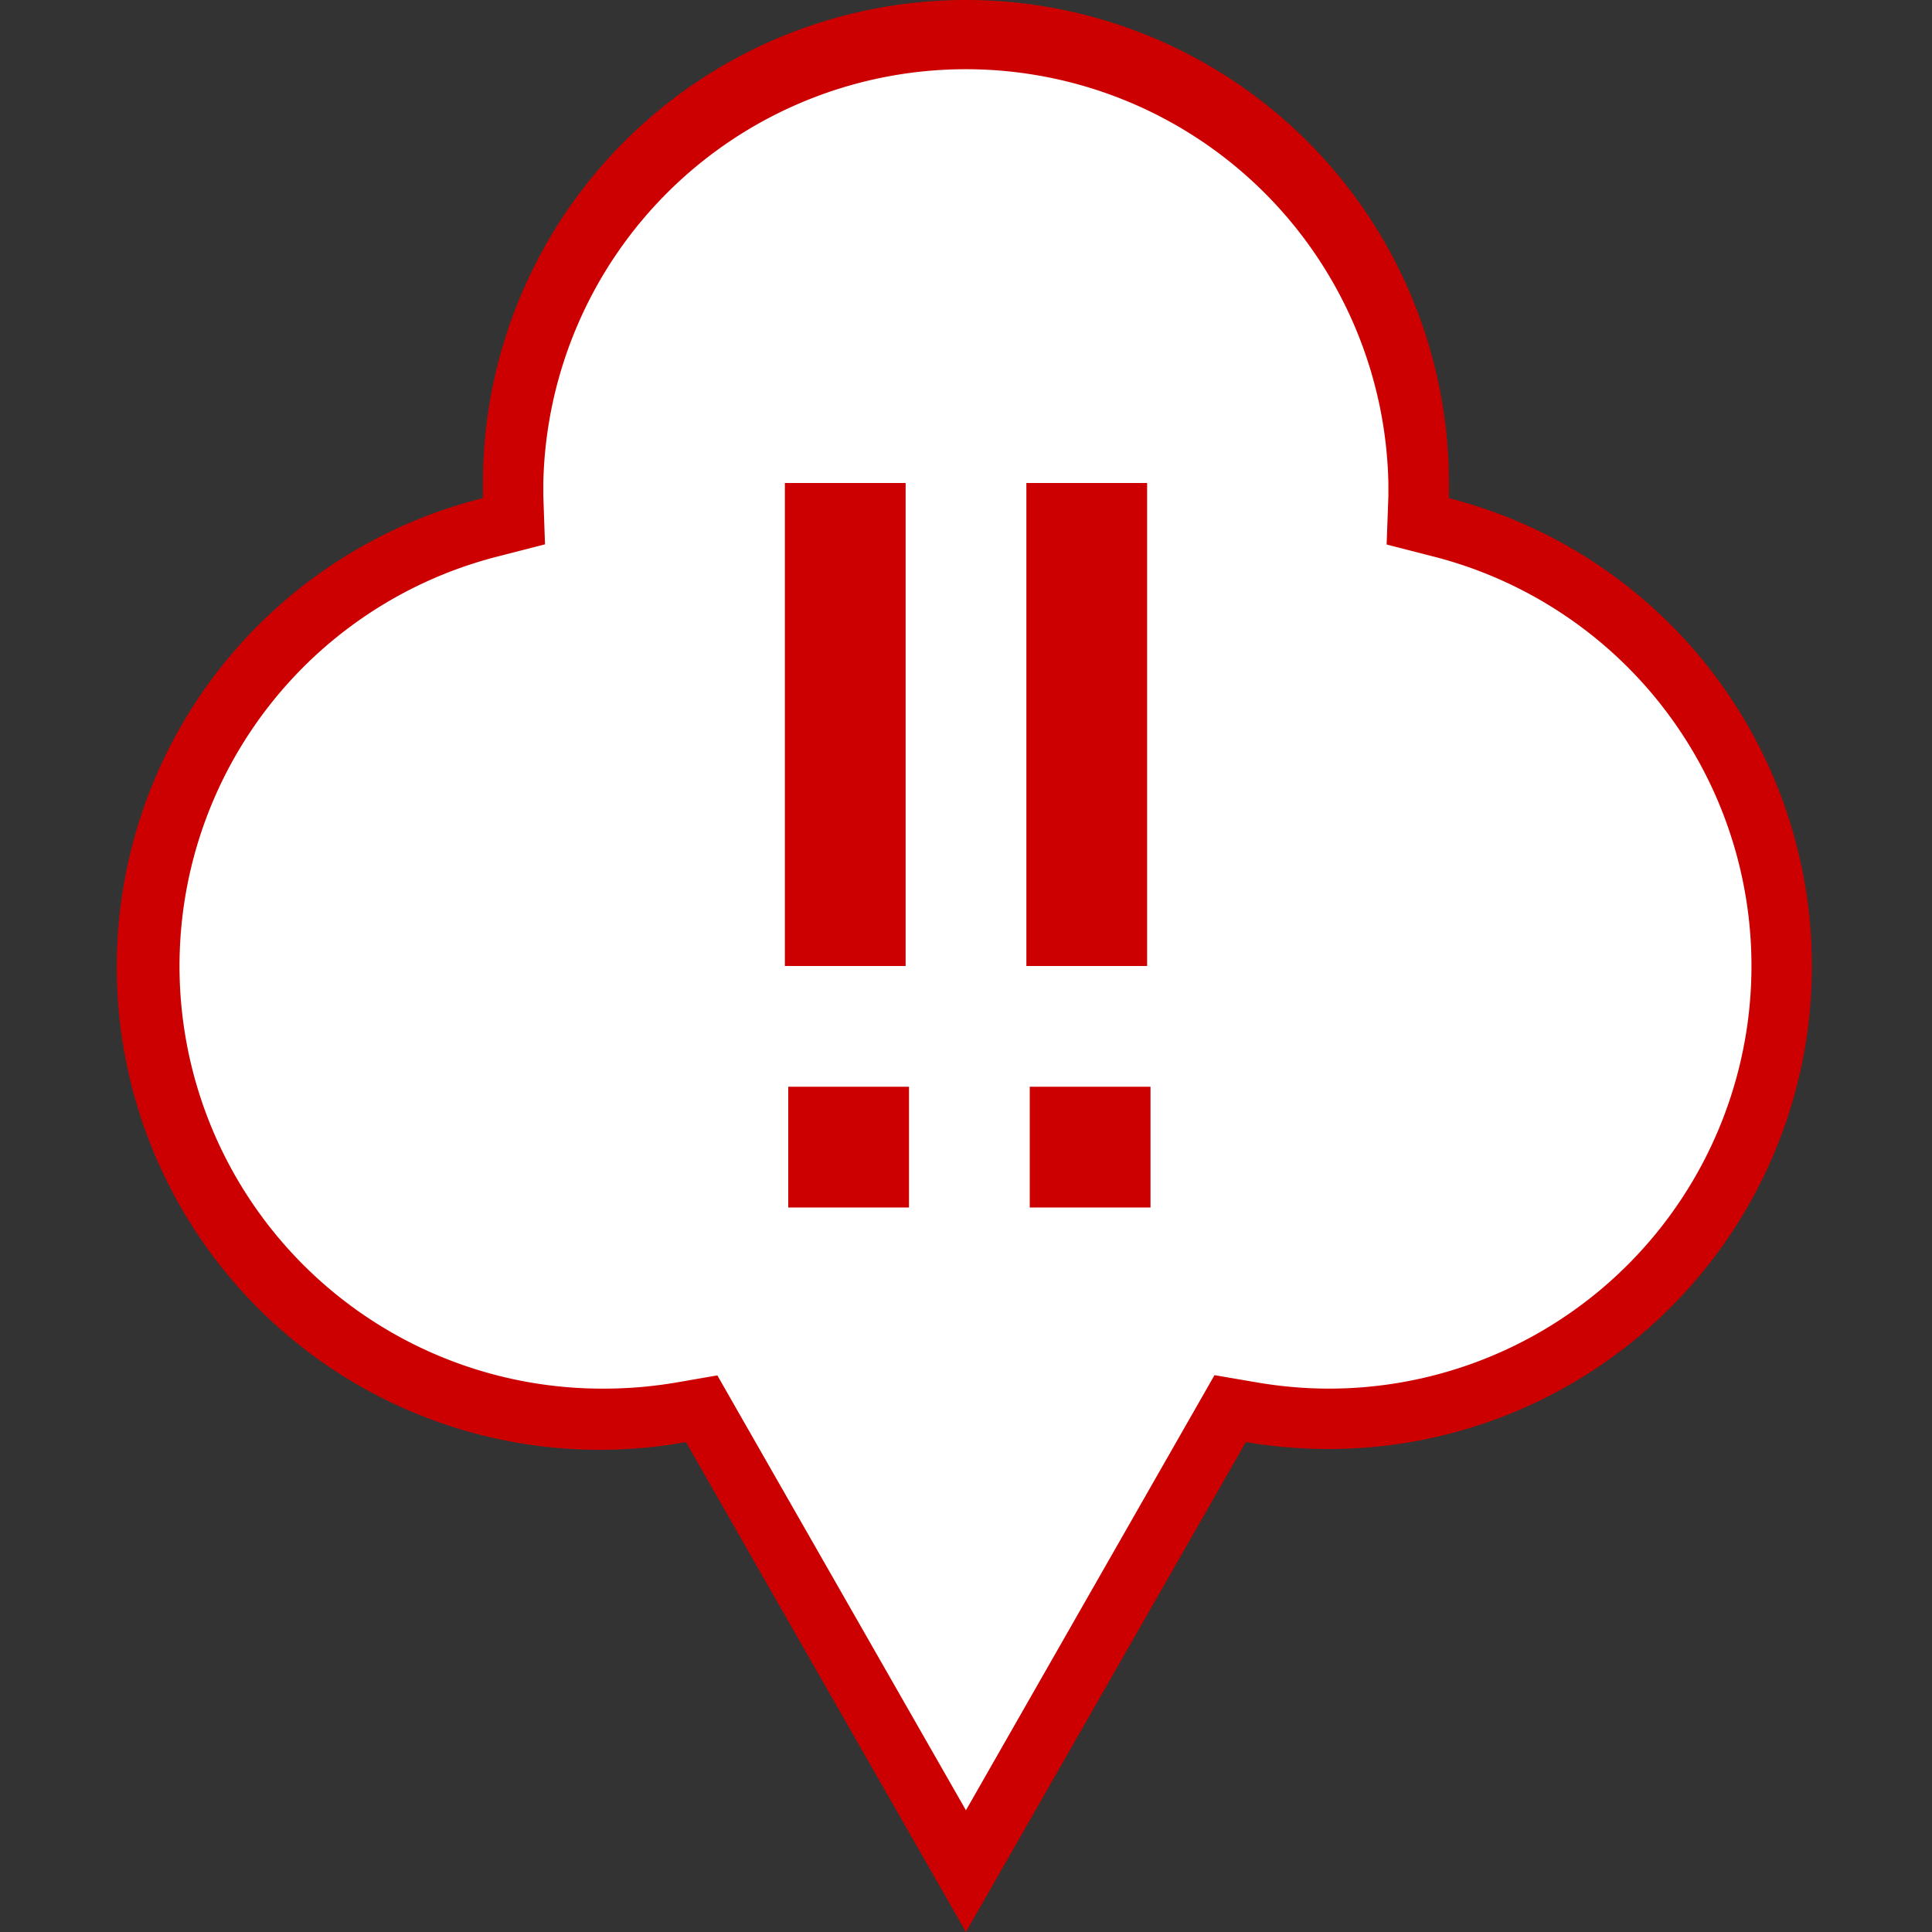 <svg xmlns="http://www.w3.org/2000/svg" width="32" height="32" viewBox="0 0 32 32">
  <rect x="0" y="0" width="32" height="32" fill="#333333" stroke="none"/>
  <g id="Level4MarkerC.sema5.S" transform="translate(-593 -3412)">
    <rect id="Rectangle_974" data-name="Rectangle 974" width="32" height="32" transform="translate(593 3412)" fill="none"/>
    <path id="Path_2976" data-name="Path 2976" d="M16,30.992l-4.2-7.356-.173-.3-.346.06A7.5,7.5,0,0,1,8.129,8.735l.389-.1-.014-.4c0-.069,0-.143,0-.233a7.5,7.5,0,0,1,15,0c0,.09,0,.164,0,.233l-.015.4.39.1A7.5,7.5,0,0,1,22,23.5a7.588,7.588,0,0,1-1.279-.108l-.345-.059-.173.3Z" transform="translate(592.999 3412)" fill="#fff"/>
    <g id="Group_5820" data-name="Group 5820">
      <path id="Path_2977" data-name="Path 2977" d="M16,29.984l3.77-6.6.347-.607.69.118A7.11,7.11,0,0,0,22,23,7,7,0,0,0,23.748,9.219l-.78-.2.029-.8c0-.064,0-.132,0-.216A7,7,0,0,0,9,8c0,.084,0,.152,0,.216l.028.8-.779.2A7,7,0,0,0,10,23a7.08,7.08,0,0,0,1.193-.1l.69-.119.347.608L16,29.984M16,32l-4.637-8.115A8,8,0,0,1,8,8.251C8,8.168,8,8.085,8,8A8,8,0,0,1,24,8c0,.085,0,.168,0,.251A8,8,0,0,1,22,24a8.157,8.157,0,0,1-1.363-.115Z" transform="translate(592.999 3412)" fill="#c00"/>
      <g id="Group_5674" data-name="Group 5674" transform="translate(593 3412)">
        <g id="Group_4686" data-name="Group 4686">
          <g id="Group_4666" data-name="Group 4666">
            <rect id="Rectangle_2152" data-name="Rectangle 2152" width="2" height="2" transform="translate(13.056 18)" fill="#c00"/>
          </g>
          <rect id="Rectangle_2153" data-name="Rectangle 2153" width="2" height="8" transform="translate(13 8)" fill="#c00"/>
        </g>
        <g id="Group_4687" data-name="Group 4687">
          <g id="Group_4666-2" data-name="Group 4666-2">
            <rect id="Rectangle_2154" data-name="Rectangle 2154" width="2" height="2" transform="translate(17.056 18)" fill="#c00"/>
          </g>
          <rect id="Rectangle_2155" data-name="Rectangle 2155" width="2" height="8" transform="translate(17 8)" fill="#c00"/>
        </g>
      </g>
    </g>
  </g>
</svg>
